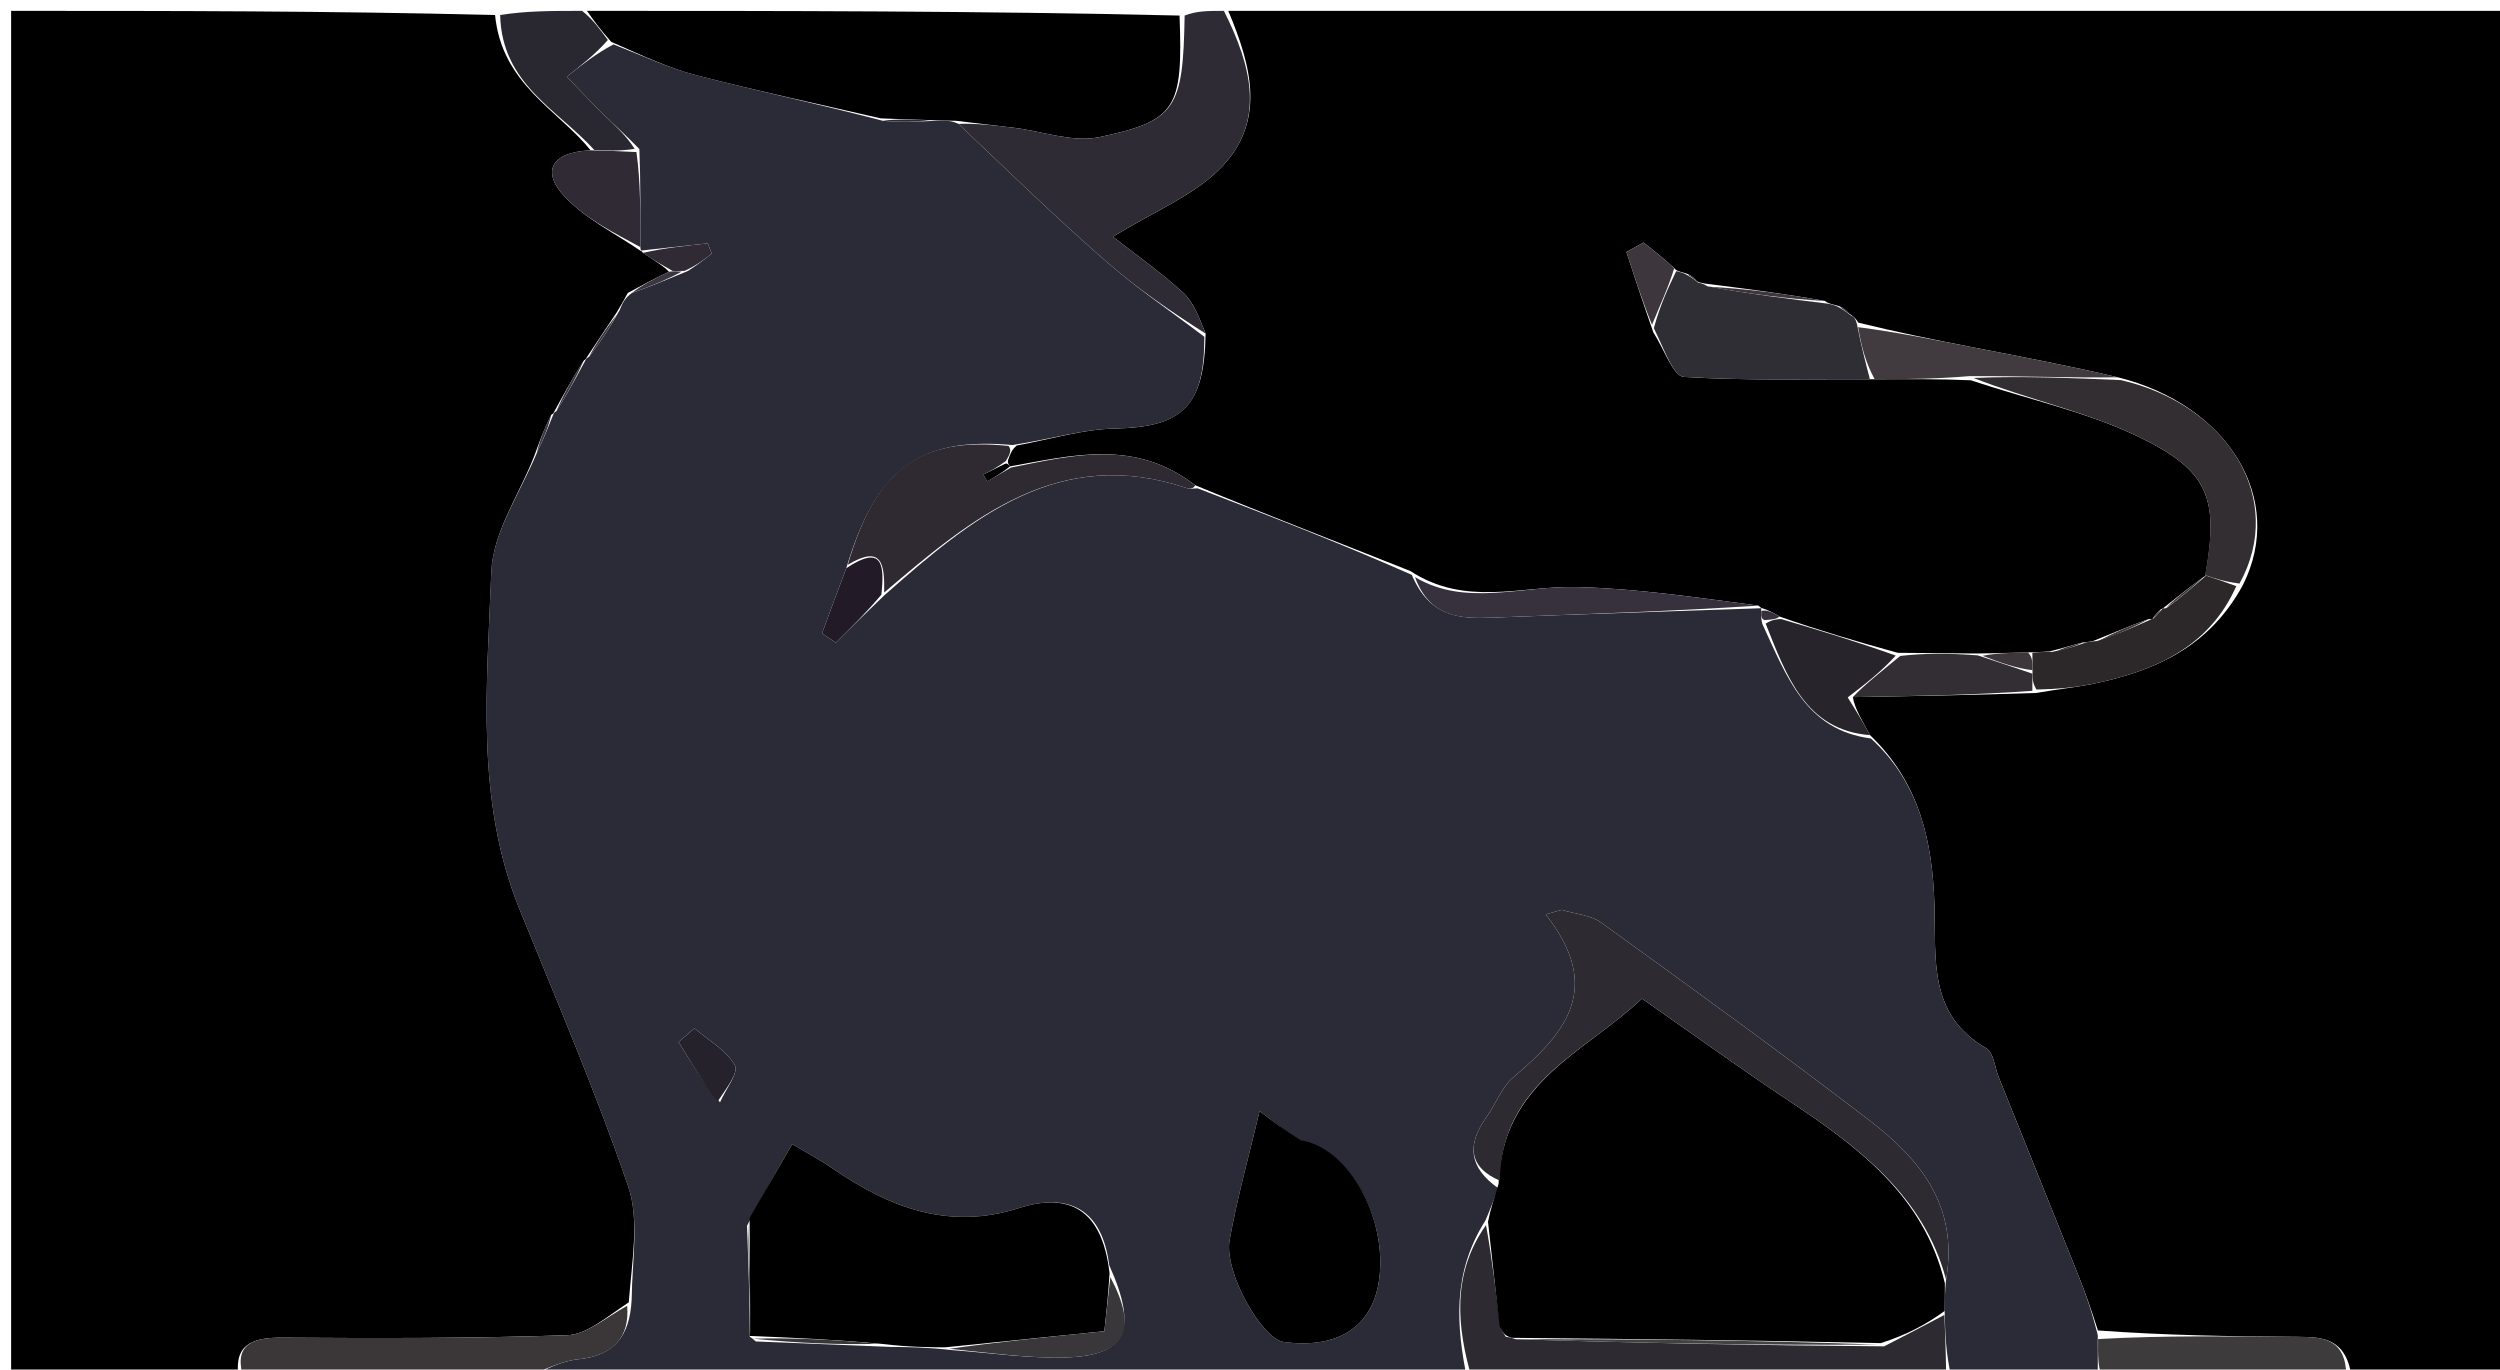 <svg version="1.1" id="Layer_1" xmlns="http://www.w3.org/2000/svg" xmlns:xlink="http://www.w3.org/1999/xlink" x="0px" y="0px"
	 width="100%" viewBox="0 0 230 126" enable-background="new 0 0 230 126" xml:space="preserve">
<path fill="#000000" opacity="1" stroke="none" 
	d="
M113,1 
	C152.266,1 191.531,1 230.898,1 
	C230.898,43 230.898,85 230.898,127 
	C226.263,127 221.604,127 216.34,126.62 
	C215.815,123.103 213.69,123.002 211.382,122.989 
	C205.268,122.953 199.153,122.848 193.009,122.403 
	C192.408,120.512 191.865,118.977 191.261,117.466 
	C188.81,111.338 186.34,105.216 183.878,99.092 
	C183.514,98.187 183.41,96.831 182.745,96.448 
	C177.363,93.348 178.125,88.215 177.97,83.245 
	C177.792,77.523 176.649,72.054 172.045,67.634 
	C171.308,66.274 170.649,65.217 170.46,64.136 
	C176.277,64.03 181.626,63.949 187.352,63.751 
	C189.348,63.397 190.984,63.24 192.584,62.907 
	C198.221,61.732 203.23,59.561 206.343,53.829 
	C210.337,45.906 204.978,37.241 194.854,34.712 
	C190.258,33.629 185.934,32.816 181.615,31.975 
	C178.091,31.289 174.573,30.57 170.966,29.685 
	C170.724,29.276 170.519,29.111 170.097,28.829 
	C169.711,28.392 169.438,28.221 168.887,28.073 
	C168.662,28.015 168.202,27.943 167.902,27.69 
	C164.083,27.001 160.564,26.565 156.843,26.084 
	C156.642,26.038 156.23,26.004 156.071,25.827 
	C155.698,25.404 155.433,25.237 154.895,25.086 
	C154.672,25.023 154.214,24.943 154.031,24.665 
	C152.966,23.696 152.084,23.005 151.202,22.314 
	C150.677,22.603 150.152,22.892 149.626,23.181 
	C150.397,25.54 151.168,27.899 152.105,30.574 
	C153.146,32.211 153.951,34.613 154.906,34.674 
	C160.593,35.038 166.314,34.86 172.471,34.893 
	C175.601,34.886 178.284,34.851 181.32,34.987 
	C186.695,36.78 191.962,37.887 196.677,40.147 
	C203.268,43.305 204.139,45.875 202.894,52.943 
	C202.923,52.972 202.992,52.926 202.714,53.086 
	C201.269,54.155 200.103,55.064 198.963,55.992 
	C198.989,56.01 199.014,55.951 198.778,56.064 
	C198.346,56.457 198.148,56.738 197.987,57.013 
	C198.024,57.008 198.014,56.934 197.65,56.959 
	C195.774,57.643 194.262,58.301 192.541,58.982 
	C192.332,59.004 191.922,59.1 191.601,59.111 
	C190.487,59.387 189.693,59.653 188.578,59.927 
	C187.832,59.972 187.406,60.008 186.576,60.023 
	C184.823,60.055 183.475,60.11 181.684,60.122 
	C179.163,60.085 177.087,60.089 174.596,60.06 
	C170.739,59.001 167.296,57.974 163.708,56.72 
	C163.062,56.296 162.561,56.101 162.04,55.926 
	C162.02,55.948 162.078,55.956 161.779,55.717 
	C155.964,54.958 150.454,54.121 144.93,54.009 
	C139.92,53.907 134.797,55.84 129.752,52.534 
	C123.031,49.858 116.606,47.393 109.949,44.635 
	C104.428,40.372 98.704,41.881 92.924,42.907 
	C92.838,42.799 92.668,42.58 92.747,42.325 
	C92.948,41.736 93.07,41.402 93.542,40.986 
	C96.766,40.387 99.631,39.491 102.514,39.43 
	C108.784,39.296 110.798,37.441 110.918,30.693 
	C110.321,29.223 109.824,27.805 108.846,26.917 
	C106.689,24.96 104.29,23.27 102.383,21.777 
	C106.16,19.469 109.571,18.09 112.035,15.726 
	C116.59,11.354 115.145,6.084 113,1 
z"/>
<path fill="#2A2B36" opacity="1" stroke="none" 
	d="
M172.124,67.938 
	C176.649,72.054 177.792,77.523 177.97,83.245 
	C178.125,88.215 177.363,93.348 182.745,96.448 
	C183.41,96.831 183.514,98.187 183.878,99.092 
	C186.34,105.216 188.81,111.338 191.261,117.466 
	C191.865,118.977 192.408,120.512 192.993,122.826 
	C193.005,124.744 193.002,125.872 193,127 
	C188.643,127 184.286,127 179.512,126.653 
	C179.025,124.527 178.955,122.749 178.907,120.607 
	C178.927,119.514 178.927,118.785 179.039,117.722 
	C180.211,110.916 176.61,106.628 172.023,103.105 
	C163.911,96.875 155.615,90.882 147.324,84.89 
	C146.335,84.176 144.896,84.085 143.666,83.705 
	C143.178,83.845 142.689,83.985 142.2,84.125 
	C147.613,90.975 143.931,95.125 139.227,99.11 
	C138.137,100.034 137.603,101.593 136.736,102.805 
	C134.936,105.32 135.139,107.403 137.827,109.305 
	C137.424,110.399 137.133,111.194 136.656,112.292 
	C133.572,117.15 133.983,122.044 135,127 
	C106.312,127 77.625,127 48.737,126.757 
	C50.086,126.009 51.606,125.222 53.19,125.056 
	C56.45,124.716 57.938,123.026 58.114,119.539 
	C58.154,115.846 58.835,112.2 57.79,109.145 
	C54.842,100.52 51.231,92.119 47.797,83.663 
	C43.703,73.583 44.813,63.014 45.199,52.616 
	C45.333,49.017 47.768,45.505 49.372,41.72 
	C50.051,40.301 50.51,39.113 50.977,37.959 
	C50.985,37.991 50.918,38.003 51.199,37.813 
	C52.307,36.056 53.135,34.489 53.968,32.952 
	C53.975,32.983 53.913,32.978 54.205,32.812 
	C55.32,31.362 56.144,30.079 57.005,28.542 
	C57.281,27.842 57.519,27.397 58.132,26.953 
	C60.006,26.305 61.506,25.654 63.278,24.935 
	C64.192,24.354 64.835,23.842 65.478,23.33 
	C65.358,23.016 65.238,22.702 65.118,22.388 
	C63.054,22.611 60.99,22.835 58.955,23.052 
	C58.984,23.045 58.951,23.095 58.911,22.734 
	C58.908,19.583 58.944,16.795 58.822,13.713 
	C57.589,12.434 56.49,11.474 55.449,10.455 
	C54.319,9.35 53.244,8.189 52.144,7.053 
	C53.472,6.007 54.8,4.96 56.439,4.084 
	C59.197,5.162 61.587,6.285 64.101,6.933 
	C69.709,8.378 75.379,9.586 81.228,11.114 
	C82.949,11.266 84.467,11.195 86.321,11.099 
	C87.108,11.089 87.558,11.104 88.181,11.397 
	C92.817,15.815 97.193,20.054 101.774,24.06 
	C104.622,26.551 107.781,28.689 110.8,30.985 
	C110.798,37.441 108.784,39.296 102.514,39.43 
	C99.631,39.491 96.766,40.387 93.142,40.945 
	C84.553,40.164 80.565,43.204 77.858,52.274 
	C77.023,54.482 76.324,56.374 75.625,58.266 
	C76.047,58.554 76.469,58.841 76.891,59.129 
	C78.279,57.757 79.668,56.385 81.317,54.809 
	C89.457,47.6 97.458,40.944 109.195,44.911 
	C109.492,45.012 109.852,44.927 110.182,44.928 
	C116.606,47.393 123.031,49.858 129.882,52.884 
	C131.554,56.812 134.321,56.94 137.29,56.824 
	C145.551,56.499 153.815,56.24 162.078,55.956 
	C162.078,55.956 162.02,55.948 162.023,56.218 
	C162.018,56.683 162.011,56.877 162.131,57.395 
	C164.382,62.25 166.111,67.161 172.124,67.938 
M68.983,123.018 
	C68.983,123.018 68.981,122.907 69.531,123.412 
	C73.401,123.569 77.27,123.726 81.966,123.917 
	C83.622,123.93 85.278,123.944 87.722,124.223 
	C91.166,124.465 94.619,124.989 98.053,124.886 
	C103.607,124.719 104.741,122.386 102.047,116.394 
	C101.4,111.287 98.395,109.658 93.741,111.145 
	C87.253,113.216 81.803,111.076 76.578,107.491 
	C75.267,106.592 73.852,105.844 72.884,105.265 
	C71.452,107.74 70.206,109.894 68.725,112.771 
	C68.848,116.186 68.971,119.601 68.983,123.018 
M119.359,104.892 
	C118.188,103.993 117.017,103.095 115.884,102.225 
	C114.948,106.17 113.848,110.092 113.125,114.083 
	C112.592,117.023 116.097,123.193 118.104,123.462 
	C123.11,124.134 126.298,122.039 126.885,117.694 
	C127.64,112.109 124.129,105.615 119.359,104.892 
M66.239,101.415 
	C66.746,100.25 67.985,98.67 67.608,98.006 
	C66.821,96.618 65.181,95.712 63.892,94.608 
	C63.405,95.025 62.918,95.443 62.431,95.86 
	C63.539,97.679 64.647,99.498 66.239,101.415 
z"/>
<path fill="#000000" opacity="1" stroke="none" 
	d="
M57.757,26.951 
	C57.519,27.397 57.281,27.842 56.737,28.738 
	C55.592,30.452 54.752,31.715 53.913,32.978 
	C53.913,32.978 53.975,32.983 53.712,33.169 
	C52.605,34.905 51.762,36.454 50.918,38.003 
	C50.918,38.003 50.985,37.991 50.721,38.159 
	C50.021,39.535 49.586,40.744 49.151,41.953 
	C47.768,45.505 45.333,49.017 45.199,52.616 
	C44.813,63.014 43.703,73.583 47.797,83.663 
	C51.231,92.119 54.842,100.52 57.79,109.145 
	C58.835,112.2 58.154,115.846 57.846,119.813 
	C55.678,121.254 53.949,122.779 52.169,122.84 
	C43.412,123.141 34.642,123.122 25.877,123.064 
	C23.01,123.046 21.408,123.826 22,127 
	C15.016,127 8.032,127 1.024,127 
	C1.024,85.112 1.024,43.224 1.024,1 
	C15.686,1 30.374,1 45.547,1.384 
	C46.164,7.751 51.341,10.111 54.337,13.828 
	C50.576,14.006 49.826,15.864 51.99,18.141 
	C53.916,20.167 56.601,21.472 58.951,23.095 
	C58.951,23.095 58.984,23.045 59.161,23.264 
	C60.181,23.963 61.025,24.443 61.544,25 
	C60.065,25.702 58.911,26.327 57.757,26.951 
z"/>
<path fill="#000000" opacity="1" stroke="none" 
	d="
M81.024,10.89 
	C75.379,9.586 69.709,8.378 64.101,6.933 
	C61.587,6.285 59.197,5.162 56.233,3.851 
	C55.144,2.631 54.572,1.815 54,1 
	C72.021,1 90.042,1 108.518,1.431 
	C108.838,9.967 108.241,11.113 101.129,12.617 
	C98.697,13.131 95.938,12.085 93.328,11.76 
	C91.555,11.539 89.781,11.332 88.007,11.118 
	C87.558,11.104 87.108,11.089 85.909,11.061 
	C83.781,10.996 82.403,10.943 81.024,10.89 
z"/>
<path fill="#2E2B34" opacity="1" stroke="none" 
	d="
M88.181,11.397 
	C89.781,11.332 91.555,11.539 93.328,11.76 
	C95.938,12.085 98.697,13.131 101.129,12.617 
	C108.241,11.113 108.838,9.967 108.987,1.431 
	C110.067,1 111.133,1 112.6,1 
	C115.145,6.084 116.59,11.354 112.035,15.726 
	C109.571,18.09 106.16,19.469 102.383,21.777 
	C104.29,23.27 106.689,24.96 108.846,26.917 
	C109.824,27.805 110.321,29.223 110.918,30.693 
	C107.781,28.689 104.622,26.551 101.774,24.06 
	C97.193,20.054 92.817,15.815 88.181,11.397 
z"/>
<path fill="#2D2B31" opacity="1" stroke="none" 
	d="
M135.469,127 
	C133.983,122.044 133.572,117.15 136.713,112.707 
	C137.291,115.892 137.628,118.965 138.044,122.141 
	C138.261,122.474 138.34,122.722 138.543,122.992 
	C138.725,122.996 139.08,123.079 139.464,123.211 
	C150.907,123.561 161.968,123.778 173.342,123.863 
	C175.4,122.81 177.143,121.891 178.886,120.971 
	C178.955,122.749 179.025,124.527 179.047,126.653 
	C164.646,127 150.292,127 135.469,127 
z"/>
<path fill="#3B3637" opacity="1" stroke="none" 
	d="
M22.469,127 
	C21.408,123.826 23.01,123.046 25.877,123.064 
	C34.642,123.122 43.412,123.141 52.169,122.84 
	C53.949,122.779 55.678,121.254 57.699,120.13 
	C57.938,123.026 56.45,124.716 53.19,125.056 
	C51.606,125.222 50.086,126.009 48.269,126.757 
	C39.646,127 31.292,127 22.469,127 
z"/>
<path fill="#3E3B3C" opacity="1" stroke="none" 
	d="
M193.469,127 
	C193.002,125.872 193.005,124.744 193.023,123.194 
	C199.153,122.848 205.268,122.953 211.382,122.989 
	C213.69,123.002 215.815,123.103 215.868,126.62 
	C208.646,127 201.292,127 193.469,127 
z"/>
<path fill="#292830" opacity="1" stroke="none" 
	d="
M53.556,1 
	C54.572,1.815 55.144,2.631 55.922,3.68 
	C54.8,4.96 53.472,6.007 52.144,7.053 
	C53.244,8.189 54.319,9.35 55.449,10.455 
	C56.49,11.474 57.589,12.434 58.392,13.698 
	C56.972,13.915 55.823,13.855 54.674,13.795 
	C51.341,10.111 46.164,7.751 46.015,1.384 
	C48.371,1 50.741,1 53.556,1 
z"/>
<path fill="#2E2E34" opacity="1" stroke="none" 
	d="
M154.214,24.943 
	C154.214,24.943 154.672,25.023 155.082,25.225 
	C155.746,25.61 155.992,25.802 156.23,26.004 
	C156.23,26.004 156.642,26.038 157.067,26.335 
	C161.062,27.069 164.632,27.506 168.202,27.943 
	C168.202,27.943 168.662,28.015 169.08,28.217 
	C169.76,28.606 170.015,28.803 170.262,29.011 
	C170.519,29.111 170.724,29.276 170.862,29.919 
	C171.238,31.844 171.631,33.354 172.024,34.864 
	C166.314,34.86 160.593,35.038 154.906,34.674 
	C153.951,34.613 153.146,32.211 152.153,30.191 
	C152.761,27.976 153.487,26.46 154.214,24.943 
z"/>
<path fill="#2F2A32" opacity="1" stroke="none" 
	d="
M77.994,51.958 
	C80.565,43.204 84.553,40.164 92.791,41.027 
	C93.07,41.402 92.948,41.736 92.539,42.416 
	C91.659,43.06 91.066,43.36 90.473,43.659 
	C90.587,43.868 90.702,44.077 90.816,44.286 
	C91.547,43.862 92.279,43.439 93.01,43.016 
	C98.704,41.881 104.428,40.372 109.949,44.635 
	C109.852,44.927 109.492,45.012 109.195,44.911 
	C97.458,40.944 89.457,47.6 81.343,54.514 
	C81.391,51.932 81.187,50.056 77.994,51.958 
z"/>
<path fill="#322E31" opacity="1" stroke="none" 
	d="
M195.127,34.969 
	C204.978,37.241 210.337,45.906 206.037,53.687 
	C204.576,53.493 203.72,53.203 202.865,52.913 
	C204.139,45.875 203.268,43.305 196.677,40.147 
	C191.962,37.887 186.695,36.78 181.566,34.774 
	C186.015,34.582 190.571,34.776 195.127,34.969 
z"/>
<path fill="#2C2729" opacity="1" stroke="none" 
	d="
M202.894,52.943 
	C203.72,53.203 204.576,53.493 205.738,53.926 
	C203.23,59.561 198.221,61.732 192.584,62.907 
	C190.984,63.24 189.348,63.397 187.354,63.437 
	C186.979,62.818 186.98,62.398 186.991,61.656 
	C186.994,60.904 186.987,60.474 186.981,60.044 
	C187.406,60.008 187.832,59.972 188.811,59.971 
	C190.217,59.704 191.069,59.402 191.922,59.1 
	C191.922,59.1 192.332,59.004 192.922,58.977 
	C195.012,58.278 196.513,57.606 198.014,56.934 
	C198.014,56.934 198.024,57.008 198.173,56.844 
	C198.552,56.437 198.783,56.194 199.014,55.951 
	C199.014,55.951 198.989,56.01 199.307,55.946 
	C200.747,54.896 201.87,53.911 202.992,52.926 
	C202.992,52.926 202.923,52.972 202.894,52.943 
z"/>
<path fill="#28242B" opacity="1" stroke="none" 
	d="
M172.045,67.634 
	C166.111,67.161 164.382,62.25 162.44,57.372 
	C163.032,56.999 163.443,56.973 163.854,56.948 
	C167.296,57.974 170.739,59.001 174.405,60.315 
	C173.084,61.79 171.538,62.975 169.991,64.161 
	C170.649,65.217 171.308,66.274 172.045,67.634 
z"/>
<path fill="#37313D" opacity="1" stroke="none" 
	d="
M161.779,55.717 
	C153.815,56.24 145.551,56.499 137.29,56.824 
	C134.321,56.94 131.554,56.812 130.179,53.095 
	C134.797,55.84 139.92,53.907 144.93,54.009 
	C150.454,54.121 155.964,54.958 161.779,55.717 
z"/>
<path fill="#413B40" opacity="1" stroke="none" 
	d="
M194.854,34.712 
	C190.571,34.776 186.015,34.582 181.213,34.602 
	C178.284,34.851 175.601,34.886 172.471,34.893 
	C171.631,33.354 171.238,31.844 170.948,30.099 
	C174.573,30.57 178.091,31.289 181.615,31.975 
	C185.934,32.816 190.258,33.629 194.854,34.712 
z"/>
<path fill="#332D34" opacity="1" stroke="none" 
	d="
M170.46,64.136 
	C171.538,62.975 173.084,61.79 174.82,60.348 
	C177.087,60.089 179.163,60.085 181.956,60.295 
	C184.109,60.999 185.545,61.489 186.98,61.979 
	C186.98,62.398 186.979,62.818 186.977,63.553 
	C181.626,63.949 176.277,64.03 170.46,64.136 
z"/>
<path fill="#3D363C" opacity="1" stroke="none" 
	d="
M167.902,27.69 
	C164.632,27.506 161.062,27.069 157.269,26.381 
	C160.564,26.565 164.083,27.001 167.902,27.69 
z"/>
<path fill="#3D363C" opacity="1" stroke="none" 
	d="
M154.031,24.665 
	C153.487,26.46 152.761,27.976 151.986,29.875 
	C151.168,27.899 150.397,25.54 149.626,23.181 
	C150.152,22.892 150.677,22.603 151.202,22.314 
	C152.084,23.005 152.966,23.696 154.031,24.665 
z"/>
<path fill="#3D373B" opacity="1" stroke="none" 
	d="
M186.991,61.656 
	C185.545,61.489 184.109,60.999 182.4,60.336 
	C183.475,60.11 184.823,60.055 186.576,60.023 
	C186.987,60.474 186.994,60.904 186.991,61.656 
z"/>
<path fill="#3D373B" opacity="1" stroke="none" 
	d="
M197.65,56.959 
	C196.513,57.606 195.012,58.278 193.131,58.955 
	C194.262,58.301 195.774,57.643 197.65,56.959 
z"/>
<path fill="#3D373B" opacity="1" stroke="none" 
	d="
M202.714,53.086 
	C201.87,53.911 200.747,54.896 199.281,55.927 
	C200.103,55.064 201.269,54.155 202.714,53.086 
z"/>
<path fill="#3D373B" opacity="1" stroke="none" 
	d="
M191.601,59.111 
	C191.069,59.402 190.217,59.704 189.131,59.962 
	C189.693,59.653 190.487,59.387 191.601,59.111 
z"/>
<path fill="#37313D" opacity="1" stroke="none" 
	d="
M163.708,56.72 
	C163.443,56.973 163.032,56.999 162.313,57.048 
	C162.011,56.877 162.018,56.683 162.042,56.197 
	C162.561,56.101 163.062,56.296 163.708,56.72 
z"/>
<path fill="#3D363C" opacity="1" stroke="none" 
	d="
M170.097,28.829 
	C170.015,28.803 169.76,28.606 169.305,28.276 
	C169.438,28.221 169.711,28.392 170.097,28.829 
z"/>
<path fill="#3D363C" opacity="1" stroke="none" 
	d="
M156.071,25.827 
	C155.992,25.802 155.746,25.61 155.306,25.288 
	C155.433,25.237 155.698,25.404 156.071,25.827 
z"/>
<path fill="#3D373B" opacity="1" stroke="none" 
	d="
M198.778,56.064 
	C198.783,56.194 198.552,56.437 198.136,56.849 
	C198.148,56.738 198.346,56.457 198.778,56.064 
z"/>
<path fill="#000000" opacity="1" stroke="none" 
	d="
M139.08,123.079 
	C139.08,123.079 138.725,122.996 138.437,122.757 
	C138.088,122.358 138.027,122.197 137.966,122.037 
	C137.628,118.965 137.291,115.892 136.897,112.404 
	C137.133,111.194 137.424,110.399 137.868,108.916 
	C138.179,99.503 145.904,96.798 151.057,91.874 
	C155.53,94.993 159.972,98.207 164.533,101.244 
	C170.932,105.504 176.995,109.997 178.928,118.056 
	C178.927,118.785 178.927,119.514 178.907,120.607 
	C177.143,121.891 175.4,122.81 173.034,123.568 
	C161.301,123.298 150.191,123.188 139.08,123.079 
z"/>
<path fill="#000000" opacity="1" stroke="none" 
	d="
M86.934,123.957 
	C85.278,123.944 83.622,123.93 81.213,123.648 
	C76.634,123.222 72.807,123.064 68.981,122.907 
	C68.981,122.907 68.983,123.018 69.01,122.556 
	C69.012,118.744 68.987,115.396 68.961,112.047 
	C70.206,109.894 71.452,107.74 72.884,105.265 
	C73.852,105.844 75.267,106.592 76.578,107.491 
	C81.803,111.076 87.253,113.216 93.741,111.145 
	C98.395,109.658 101.4,111.287 102.08,117.136 
	C101.936,119.457 101.76,121.035 101.6,122.471 
	C96.364,123.002 91.649,123.479 86.934,123.957 
z"/>
<path fill="#000000" opacity="1" stroke="none" 
	d="
M119.667,104.902 
	C124.129,105.615 127.64,112.109 126.885,117.694 
	C126.298,122.039 123.11,124.134 118.104,123.462 
	C116.097,123.193 112.592,117.023 113.125,114.083 
	C113.848,110.092 114.948,106.17 115.884,102.225 
	C117.017,103.095 118.188,103.993 119.667,104.902 
z"/>
<path fill="#2D2B31" opacity="1" stroke="none" 
	d="
M179.039,117.722 
	C176.995,109.997 170.932,105.504 164.533,101.244 
	C159.972,98.207 155.53,94.993 151.057,91.874 
	C145.904,96.798 138.179,99.503 137.978,108.617 
	C135.139,107.403 134.936,105.32 136.736,102.805 
	C137.603,101.593 138.137,100.034 139.227,99.11 
	C143.931,95.125 147.613,90.975 142.2,84.125 
	C142.689,83.985 143.178,83.845 143.666,83.705 
	C144.896,84.085 146.335,84.176 147.324,84.89 
	C155.615,90.882 163.911,96.875 172.023,103.105 
	C176.61,106.628 180.211,110.916 179.039,117.722 
z"/>
<path fill="#302A34" opacity="1" stroke="none" 
	d="
M54.337,13.828 
	C55.823,13.855 56.972,13.915 58.551,13.99 
	C58.944,16.795 58.908,19.583 58.911,22.734 
	C56.601,21.472 53.916,20.167 51.99,18.141 
	C49.826,15.864 50.576,14.006 54.337,13.828 
z"/>
<path fill="#3A373B" opacity="1" stroke="none" 
	d="
M87.328,124.09 
	C91.649,123.479 96.364,123.002 101.6,122.471 
	C101.76,121.035 101.936,119.457 102.15,117.497 
	C104.741,122.386 103.607,124.719 98.053,124.886 
	C94.619,124.989 91.166,124.465 87.328,124.09 
z"/>
<path fill="#221B27" opacity="1" stroke="none" 
	d="
M77.858,52.274 
	C81.187,50.056 81.391,51.932 81.083,54.717 
	C79.668,56.385 78.279,57.757 76.891,59.129 
	C76.469,58.841 76.047,58.554 75.625,58.266 
	C76.324,56.374 77.023,54.482 77.858,52.274 
z"/>
<path fill="#26222C" opacity="1" stroke="none" 
	d="
M65.997,101.367 
	C64.647,99.498 63.539,97.679 62.431,95.86 
	C62.918,95.443 63.405,95.025 63.892,94.608 
	C65.181,95.712 66.821,96.618 67.608,98.006 
	C67.985,98.67 66.746,100.25 65.997,101.367 
z"/>
<path fill="#3A373B" opacity="1" stroke="none" 
	d="
M69.256,123.159 
	C72.807,123.064 76.634,123.222 80.8,123.631 
	C77.27,123.726 73.401,123.569 69.256,123.159 
z"/>
<path fill="#302A34" opacity="1" stroke="none" 
	d="
M61.869,24.923 
	C61.025,24.443 60.181,23.963 59.132,23.271 
	C60.99,22.835 63.054,22.611 65.118,22.388 
	C65.238,22.702 65.358,23.016 65.478,23.33 
	C64.835,23.842 64.192,24.354 62.993,24.917 
	C62.248,24.953 62.059,24.938 61.869,24.923 
z"/>
<path fill="#3A373B" opacity="1" stroke="none" 
	d="
M68.843,112.409 
	C68.987,115.396 69.012,118.744 69.066,122.555 
	C68.971,119.601 68.848,116.186 68.843,112.409 
z"/>
<path fill="#2E2B34" opacity="1" stroke="none" 
	d="
M81.228,11.114 
	C82.403,10.943 83.781,10.996 85.572,11.086 
	C84.467,11.195 82.949,11.266 81.228,11.114 
z"/>
<path fill="#3C3640" opacity="1" stroke="none" 
	d="
M51.199,37.813 
	C51.762,36.454 52.605,34.905 53.705,33.139 
	C53.135,34.489 52.307,36.056 51.199,37.813 
z"/>
<path fill="#3C3640" opacity="1" stroke="none" 
	d="
M61.544,25 
	C62.059,24.938 62.248,24.953 62.722,24.986 
	C61.506,25.654 60.006,26.305 58.132,26.953 
	C58.911,26.327 60.065,25.702 61.544,25 
z"/>
<path fill="#3C3640" opacity="1" stroke="none" 
	d="
M54.205,32.812 
	C54.752,31.715 55.592,30.452 56.699,28.993 
	C56.144,30.079 55.32,31.362 54.205,32.812 
z"/>
<path fill="#3C3640" opacity="1" stroke="none" 
	d="
M49.372,41.72 
	C49.586,40.744 50.021,39.535 50.712,38.126 
	C50.51,39.113 50.051,40.301 49.372,41.72 
z"/>
<path fill="#424242" opacity="1" stroke="none" 
	d="
M139.464,123.211 
	C150.191,123.188 161.301,123.298 172.72,123.701 
	C161.968,123.778 150.907,123.561 139.464,123.211 
z"/>
<path fill="#424242" opacity="1" stroke="none" 
	d="
M138.044,122.141 
	C138.027,122.197 138.088,122.358 138.255,122.753 
	C138.34,122.722 138.261,122.474 138.044,122.141 
z"/>
<path fill="#000000" opacity="1" stroke="none" 
	d="
M92.924,42.907 
	C92.279,43.439 91.547,43.862 90.816,44.286 
	C90.702,44.077 90.587,43.868 90.473,43.659 
	C91.066,43.36 91.659,43.06 92.46,42.671 
	C92.668,42.58 92.838,42.799 92.924,42.907 
z"/>
</svg>